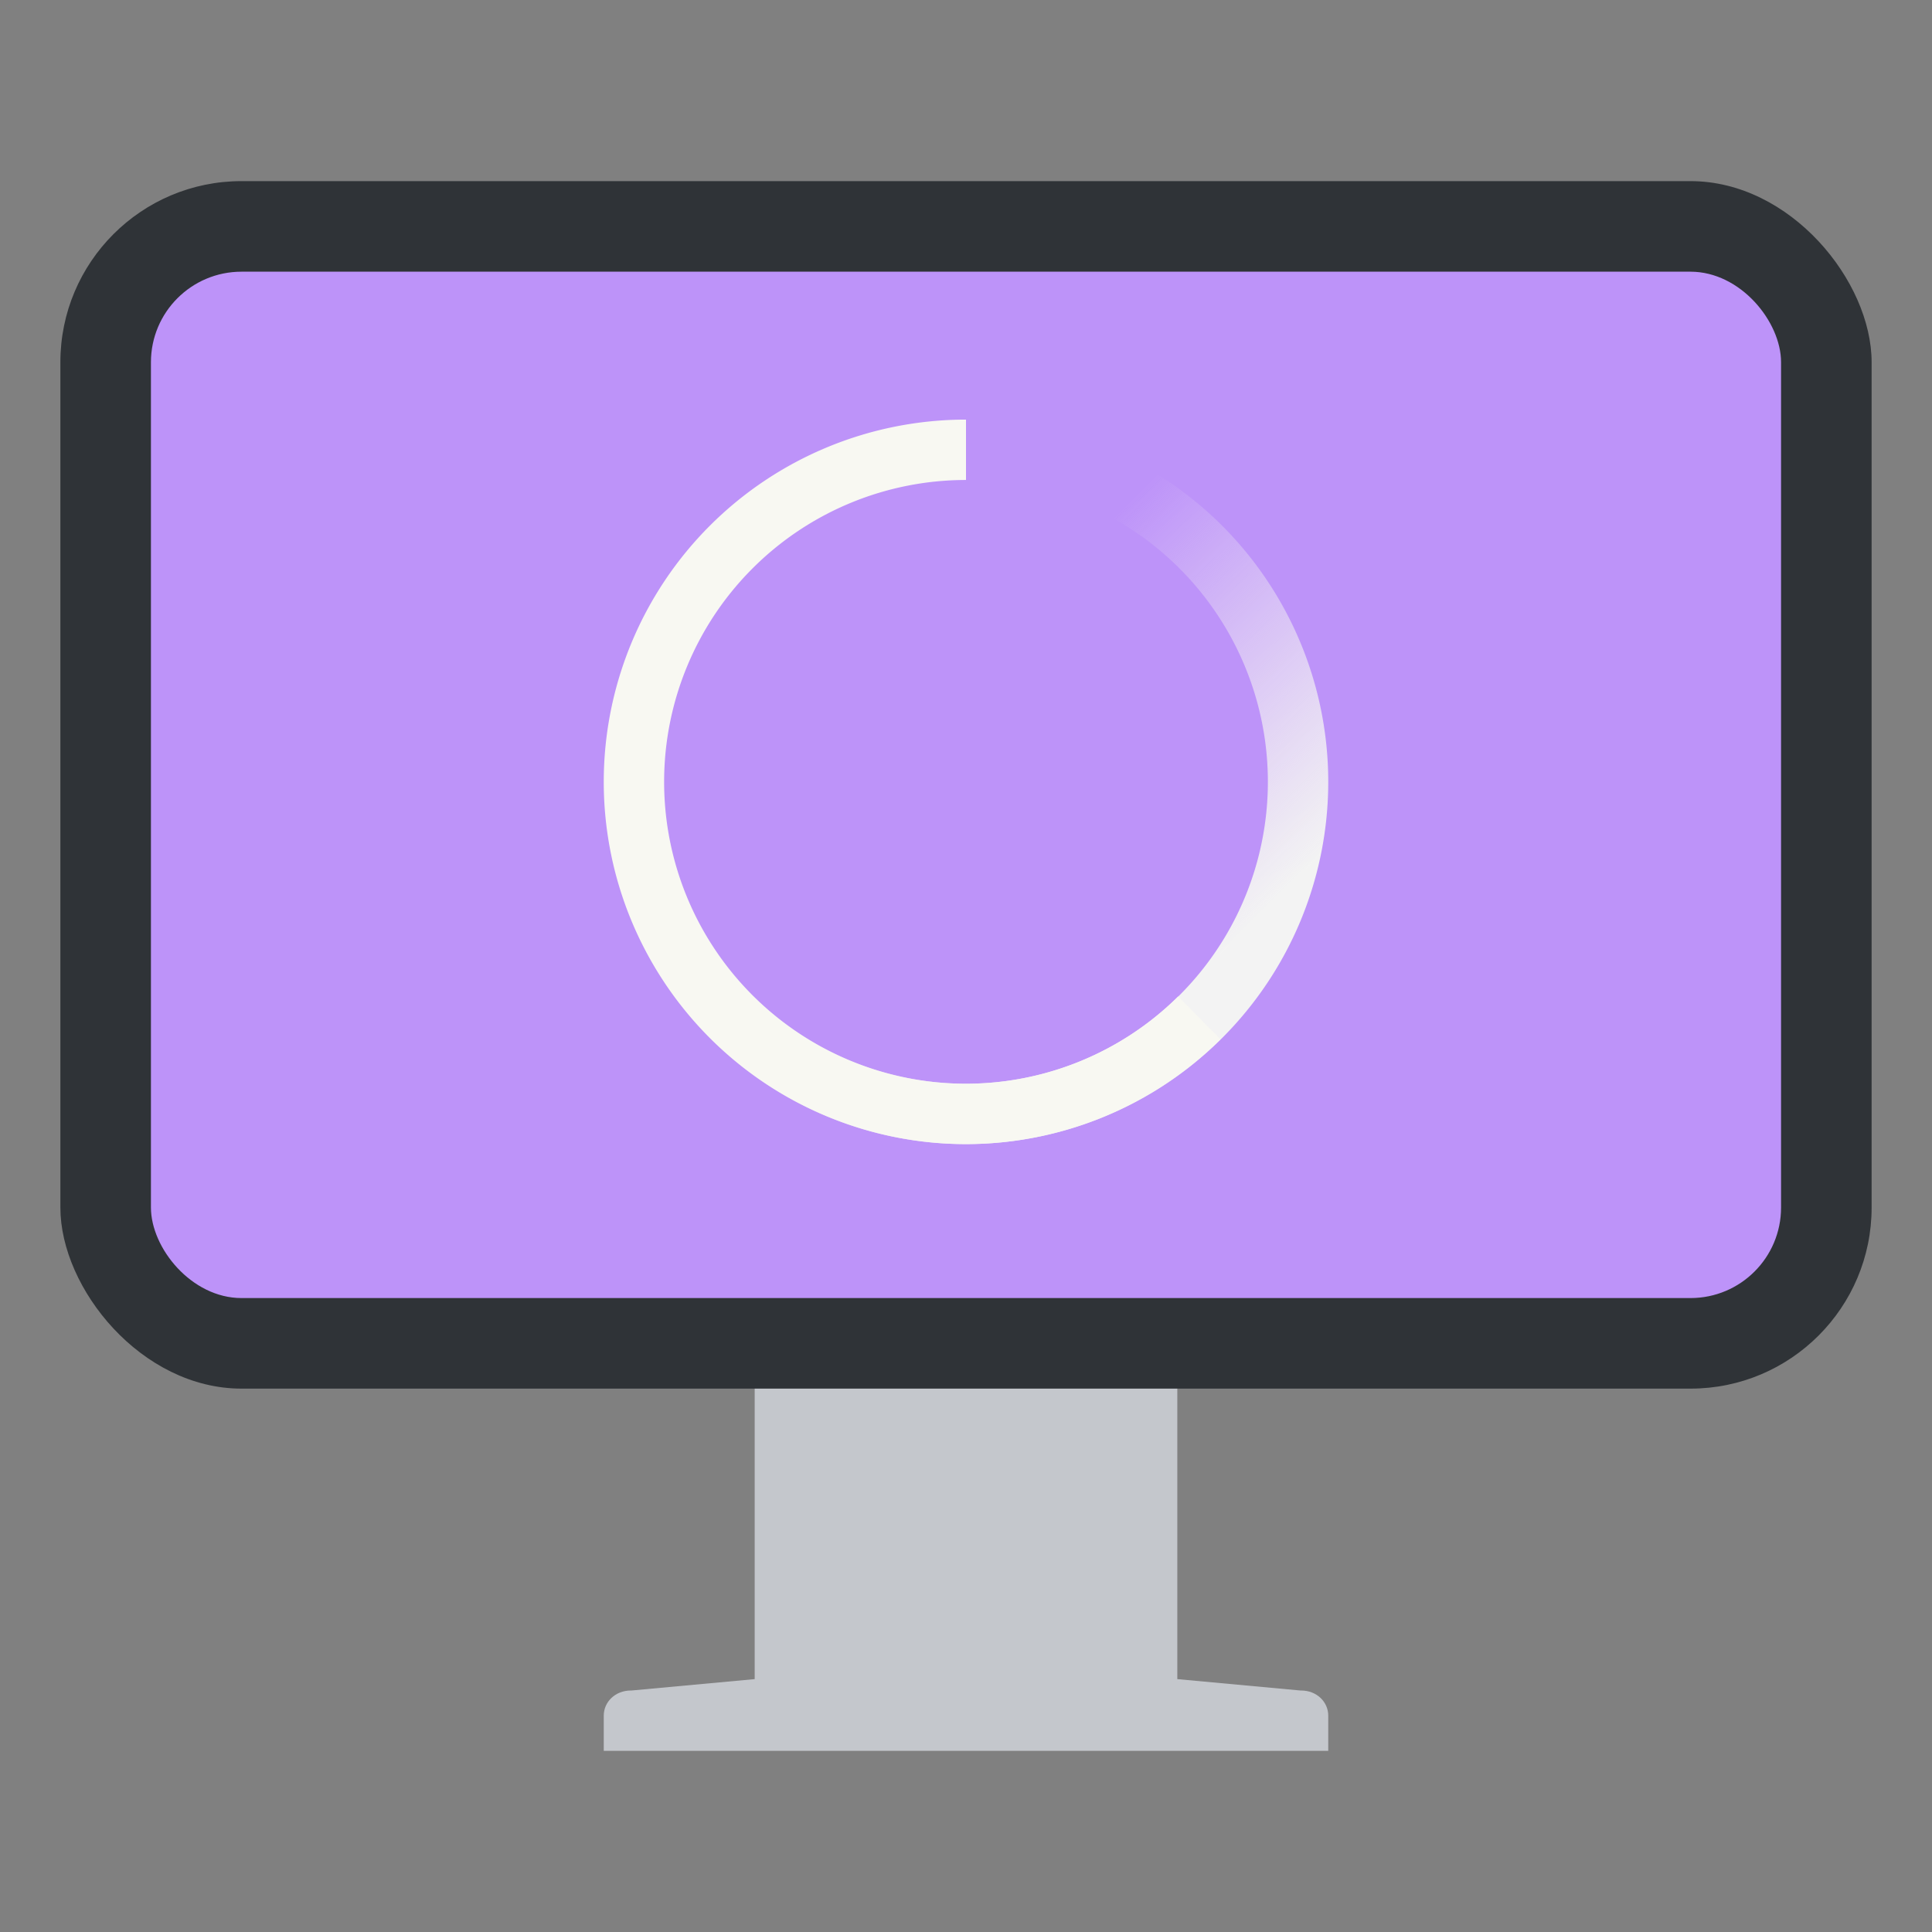 <?xml version="1.0" encoding="UTF-8" standalone="no"?>
<svg
   width="64"
   height="64"
   version="1.1"
   id="svg6"
   sodipodi:docname="preferences-system-splash.svg"
   inkscape:version="1.3.2 (091e20ef0f, 2023-11-25, custom)"
   xmlns:inkscape="http://www.inkscape.org/namespaces/inkscape"
   xmlns:sodipodi="http://sodipodi.sourceforge.net/DTD/sodipodi-0.dtd"
   xmlns="http://www.w3.org/2000/svg"
   xmlns:svg="http://www.w3.org/2000/svg">
  <rect width="100%" height="100%" fill="#808080" stroke="none"/>
  <defs
     id="defs6" />
  <sodipodi:namedview
     id="namedview6"
     pagecolor="#f8f8f2"
     bordercolor="#282a36"
     borderopacity="0.25"
     inkscape:showpageshadow="2"
     inkscape:pageopacity="0.0"
     inkscape:pagecheckerboard="0"
     inkscape:deskcolor="#d1d1d1"
     inkscape:zoom="12.875"
     inkscape:cx="31.961165"
     inkscape:cy="32"
     inkscape:window-width="1920"
     inkscape:window-height="1040"
     inkscape:window-x="0"
     inkscape:window-y="0"
     inkscape:window-maximized="1"
     inkscape:current-layer="svg6" />
  <linearGradient
     id="b"
     x1="16"
     x2="16"
     y1="18"
     y2="6"
     gradientTransform="translate(44.967 1009.3)"
     gradientUnits="userSpaceOnUse">
    <stop
       offset="0"
       stop-color="#f8f8f2"
       id="stop1" />
    <stop
       offset="1"
       stop-color="#f8f8f2"
       id="stop2" />
  </linearGradient>
  <linearGradient
     id="a"
     x1="19.514"
     x2="15"
     y1="15.555"
     y2="11"
     gradientTransform="translate(44.967 1009.3)"
     gradientUnits="userSpaceOnUse">
    <stop
       offset="0"
       stop-color="#f3f3f3"
       id="stop3" />
    <stop
       offset="1"
       stop-color="#f8f8f2"
       stop-opacity="0"
       id="stop4" />
  </linearGradient>
  <path
     fill="#c4c7cc"
     d="M25.9 43.834c-.52 0-.9.378-.9.834v10.955L20.922 56H20.9c-.52 0-.9.378-.9.834V58h24v-1.166c0-.456-.381-.834-.9-.834h-.024L39 55.623V44.668c0-.456-.38-.834-.9-.834z"
     id="path4" />
  <rect
     width="60"
     height="40"
     x="2"
     y="6"
     fill="#2f3337"
     rx="6"
     ry="6"
     id="rect4" />
  <rect
     width="54"
     height="34"
     x="5"
     y="9"
     fill="#6272a4"
     rx="3"
     ry="3"
     id="rect5"
     style="fill:#bd93f9" />
  <g
     stroke-width=".5"
     id="g6">
    <path
       fill="url(#a)"
       d="M60.967 1015.3a6 6 0 0 0-6 6 6 6 0 0 0 6 6 6 6 0 0 0 6-6 6 6 0 0 0-6-6zm0 1a5 5 0 0 1 5 5 5 5 0 0 1-5 5 5 5 0 0 1-5-5 5 5 0 0 1 5-5z"
       transform="matrix(2 0 0 2 -89.934 -2016.7)"
       id="path5" />
    <path
       fill="url(#b)"
       d="M60.967 1015.3a6 6 0 0 0-6 6 6 6 0 0 0 6 6 6 6 0 0 0 4.215-1.736l-.701-.71a5 5 0 0 1-3.514 1.446 5 5 0 0 1-5-5 5 5 0 0 1 5-5z"
       transform="matrix(2 0 0 2 -89.934 -2016.7)"
       id="path6" />
  </g>
</svg>
